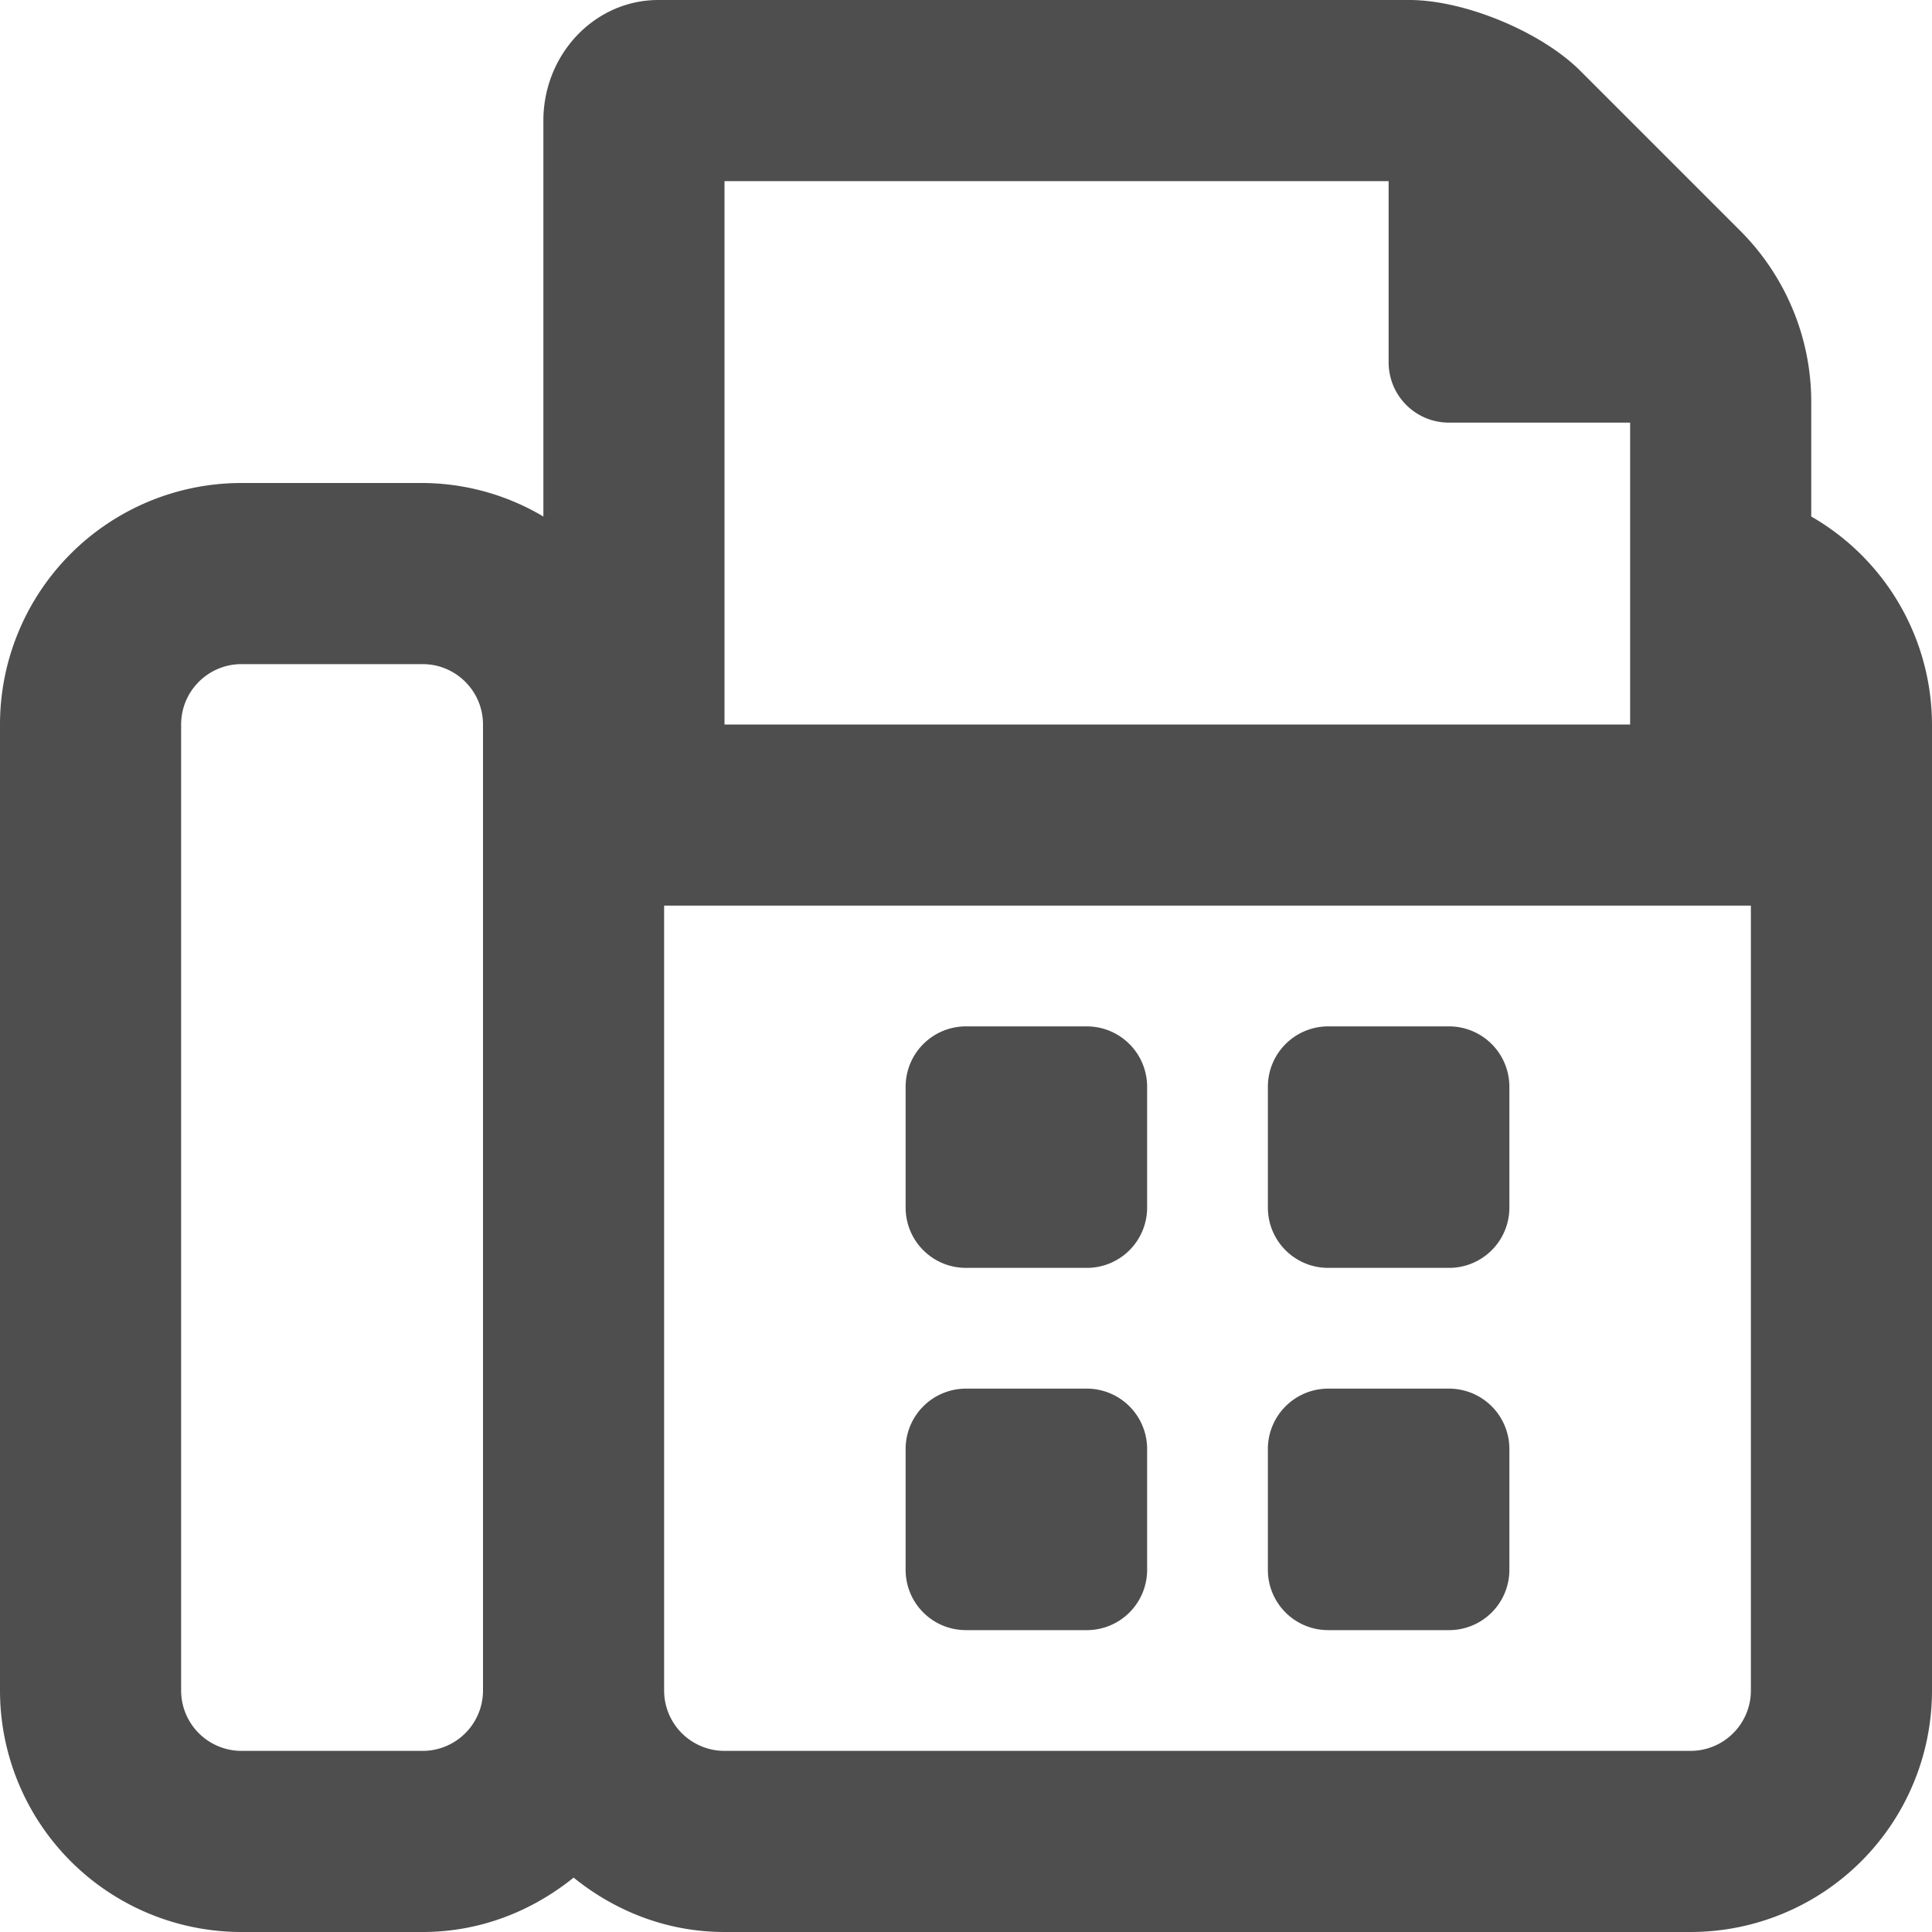 <svg xmlns="http://www.w3.org/2000/svg" width="20" height="20" style="enable-background:new 0 0 20 20" xml:space="preserve"><path style="fill:#4e4e4e" d="M18.75 5.347V4.161c0-.663-.264-1.299-.732-1.769l-1.66-1.66C15.953.328 15.161 0 14.59 0H6.815c-.657 0-1.19.56-1.19 1.25v4.097A2.471 2.471 0 0 0 4.375 5H2.5A2.5 2.5 0 0 0 0 7.5v10A2.5 2.5 0 0 0 2.5 20h1.875c.595 0 1.133-.216 1.563-.563.429.347.967.563 1.562.563h10a2.5 2.5 0 0 0 2.5-2.5v-10a2.49 2.49 0 0 0-1.25-2.153zM5 17.5c0 .345-.28.625-.625.625H2.5a.625.625 0 0 1-.625-.625v-10c0-.345.28-.625.625-.625h1.875c.345 0 .625.28.625.625v10zM7.5 1.875h6.875V3.75c0 .346.279.625.625.625h1.875V7.5H7.5V1.875zM18.125 17.5c0 .345-.28.625-.625.625h-10a.625.625 0 0 1-.625-.625V9.375h11.25V17.5zm-4.375-4.375H15a.624.624 0 0 0 .625-.625v-1.25a.625.625 0 0 0-.625-.625h-1.25a.625.625 0 0 0-.625.625v1.25c0 .346.279.625.625.625zM10 16.875h1.25a.624.624 0 0 0 .625-.625V15a.625.625 0 0 0-.625-.625H10a.625.625 0 0 0-.625.625v1.25c0 .346.279.625.625.625zm0-3.75h1.25a.624.624 0 0 0 .625-.625v-1.25a.625.625 0 0 0-.625-.625H10a.625.625 0 0 0-.625.625v1.25c0 .346.279.625.625.625zm3.75 3.75H15a.624.624 0 0 0 .625-.625V15a.625.625 0 0 0-.625-.625h-1.25a.625.625 0 0 0-.625.625v1.25c0 .346.279.625.625.625z"/></svg>